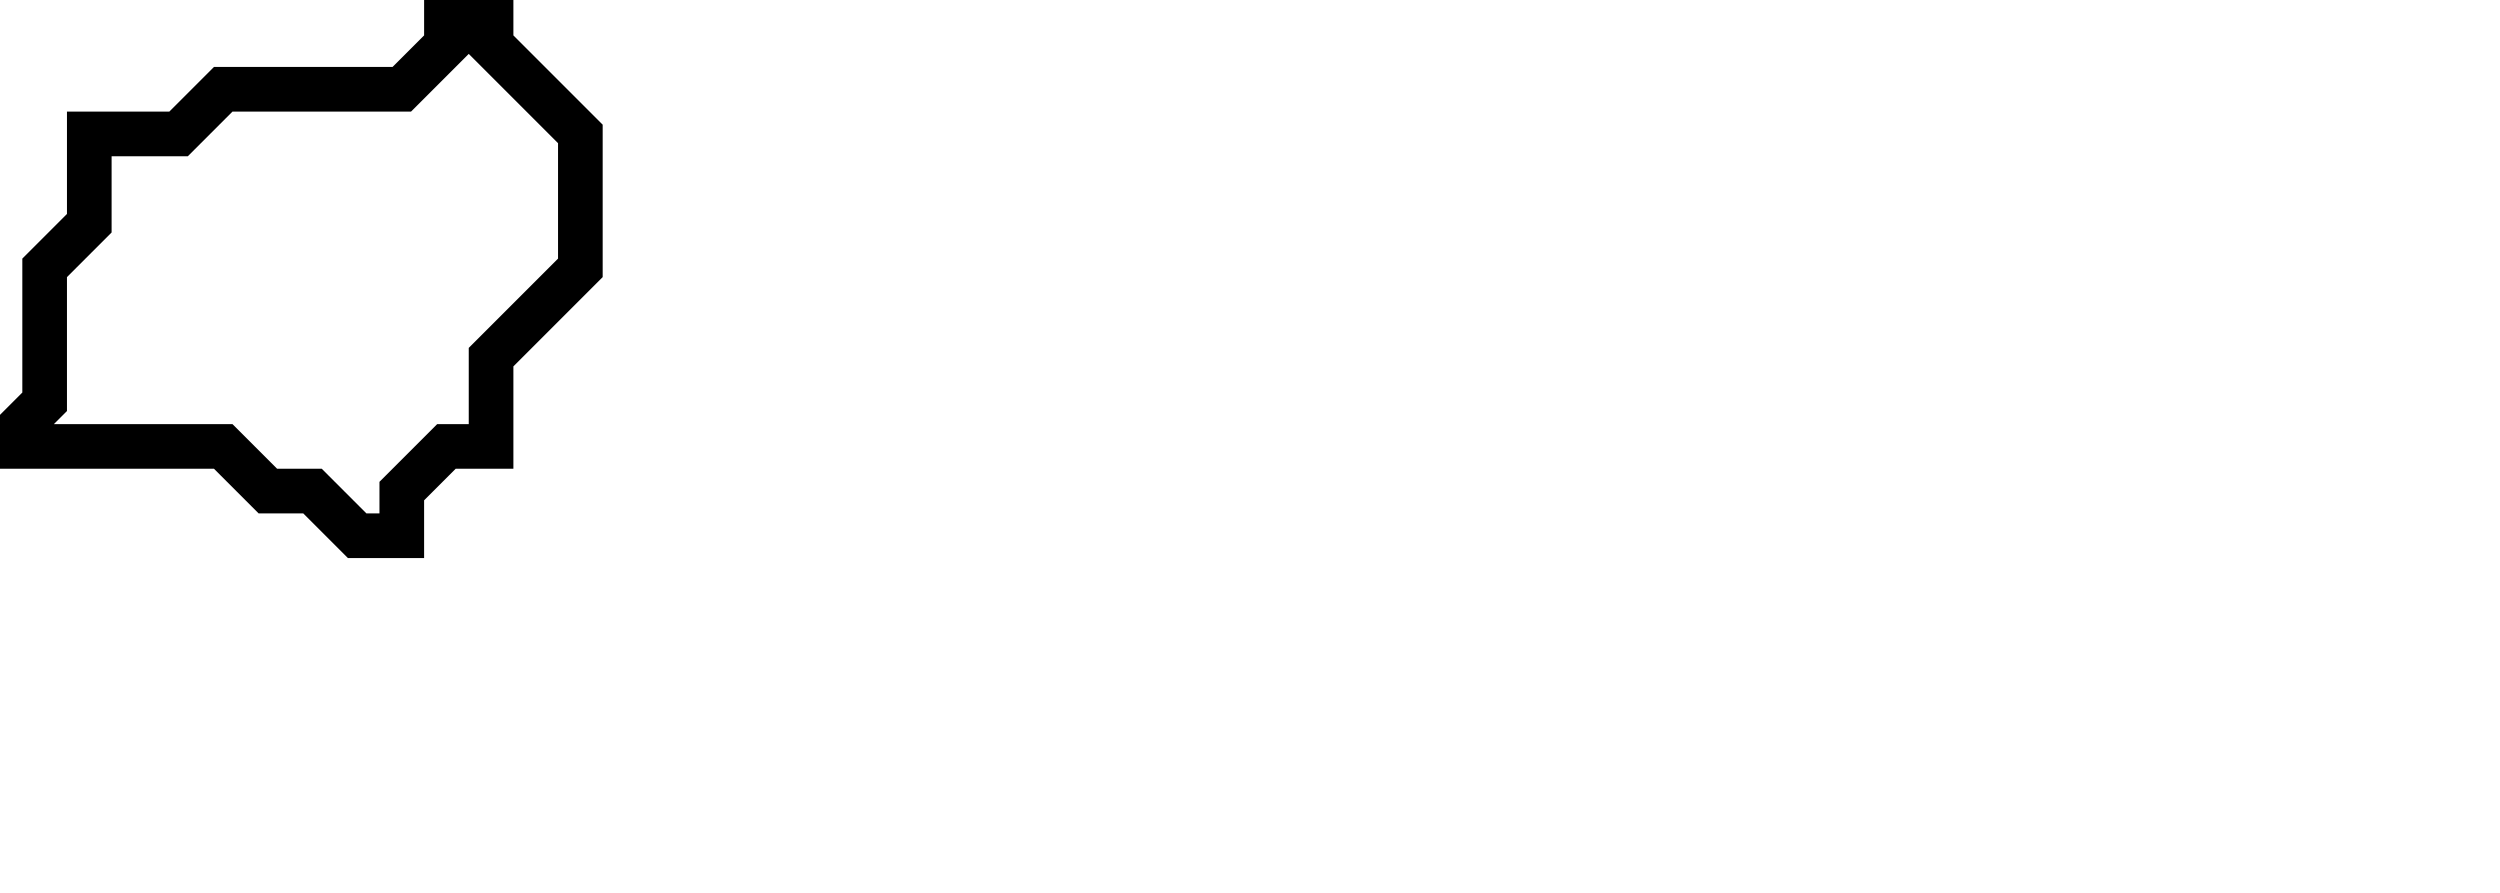 <svg xmlns="http://www.w3.org/2000/svg" width="56" height="20">
  <path d="M 10,0 L 10,1 L 9,2 L 5,2 L 4,3 L 2,3 L 2,5 L 1,6 L 1,9 L 0,10 L 5,10 L 6,11 L 7,11 L 8,12 L 9,12 L 9,11 L 10,10 L 11,10 L 11,8 L 13,6 L 13,3 L 11,1 L 11,0 Z" fill="none" stroke="black" stroke-width="1"/>
</svg>